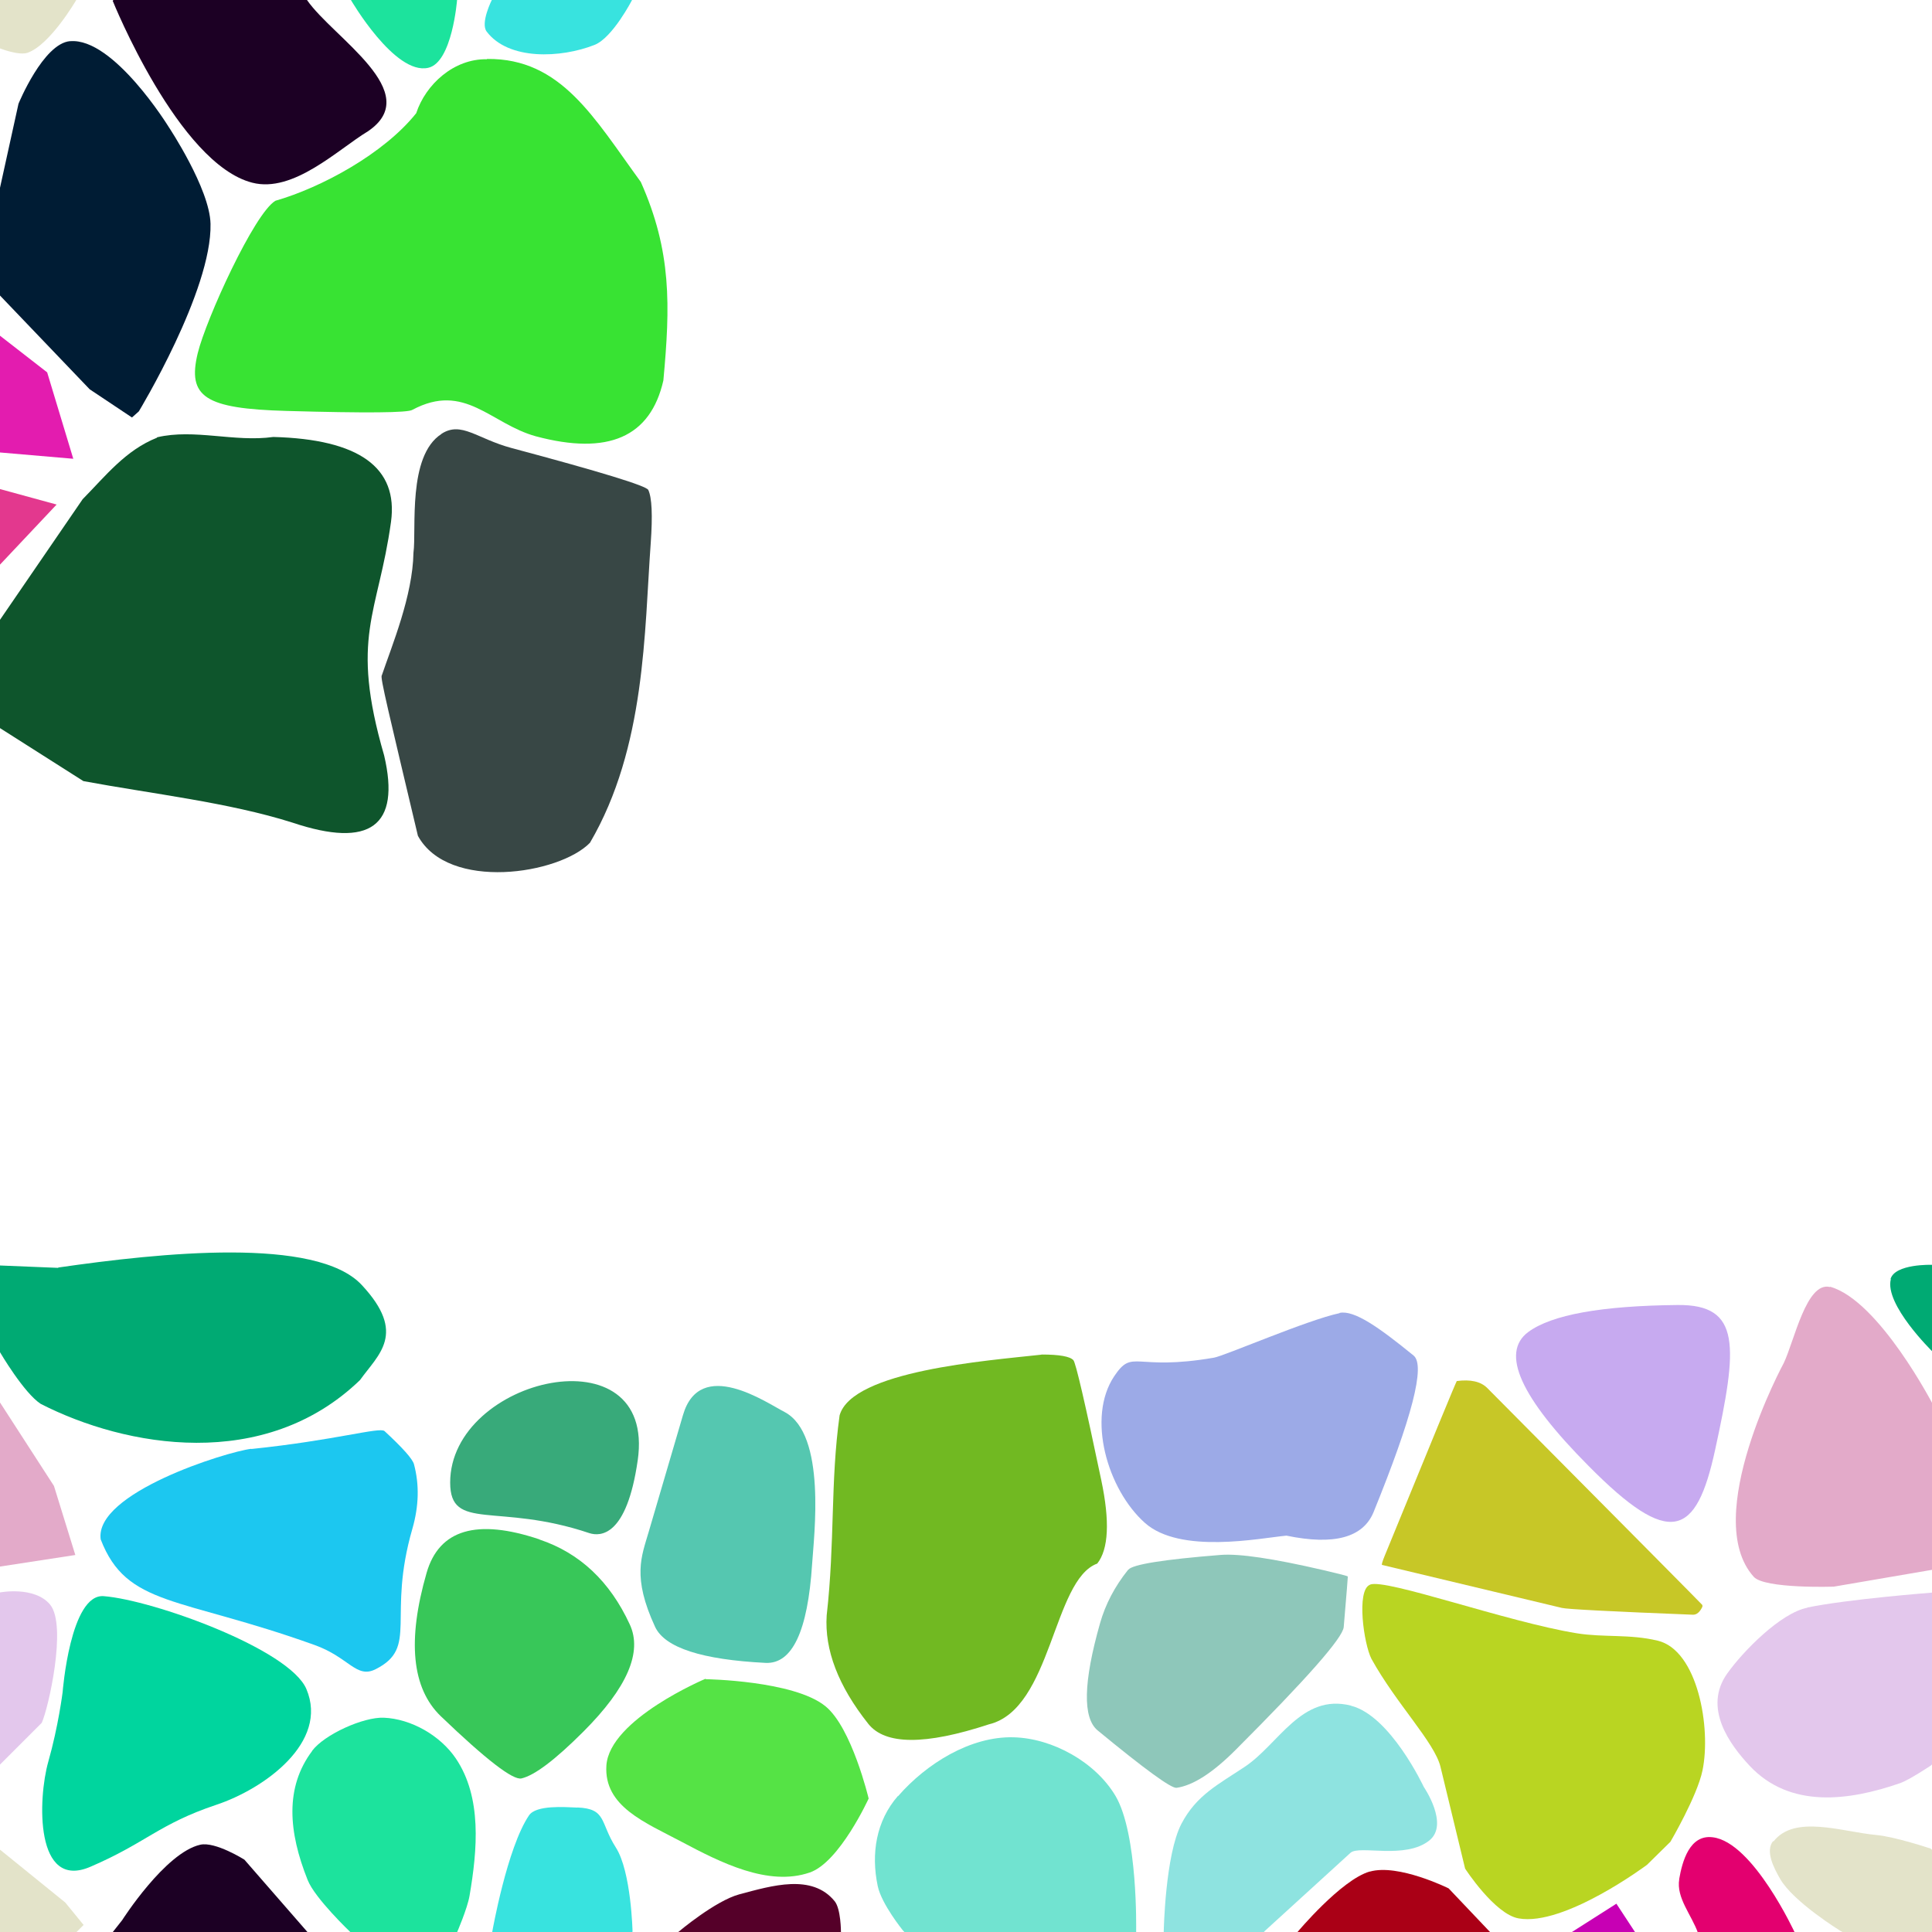 <?xml version="1.0" encoding="UTF-8"?>
<svg width="512px" height="512px" contentScriptType="text/ecmascript" contentStyleType="text/css" version="1.1" viewBox="0 0 512 512" xmlns="http://www.w3.org/2000/svg">
 <g class="voronoi" stroke-width=".5">
  <path d="m-13.2 126 28.2 7.71-26 27.6-25.6 20.8-12.6-8.24-3.62-33.7z" fill="#e3388e"/>
  <path d="m18.6 10.9c-7.15 0.59-13.7 16.6-13.7 16.6l-4.93 22.4-18 9.57 41.8 43.7 11.2 7.47 1.82-1.62s19.4-32 19-49.7c-0.194-9.33-11.1-25.7-11.1-25.7s-14.6-23.7-26.1-22.7z" fill="#001c34"/>
  <path d="m129 15.7c-8.75-0.148-16.2 6.68-18.7 14.3-8.53 10.7-25.1 19.7-37.3 23.2-5.6 3.28-18.4 31.4-20.6 40.4-2.8 11.6 1.9 14.7 23.5 15.3 21.1 0.598 32.3 0.498 33.4-0.297 13.9-7.41 20.7 3.71 32.7 7.02 19.2 5.13 30.4 0.193 33.8-14.8 1.83-19.8 2.22-34.2-5.98-52.6-12.4-17-21.1-32.8-40.7-32.6z" fill="#38e333"/>
  <path d="m-41.1 70.8 11-5.22 42.6 33.1 6.92 22.9-51-4.39-23.3-10.1 3-20.3z" fill="#e31caf"/>
  <path d="m86.9-50 14.6-13.7 19.3 17.6 5.01 36.9-4.68 9.17s-1.28 16.6-7.65 18c-8.88 2.02-20.5-18-20.5-18l-12.5-9.53z" fill="#1ce39d"/>
  <path d="m41.6 116c-8.32 3.31-13.6 10.1-19.7 16.3l-22 32.1-20.6 15.4 42.8 27.2c18 3.35 38.5 5.64 55.4 11 20.6 6.9 28.7 0.901 24.3-17.8-9.16-31.6-1.58-37.3 1.82-61.9 1.96-14.4-8.44-21.9-31.2-22.5-10.3 1.44-20.9-2.25-30.8 0.09z" fill="#0e552c"/>
  <path d="m144-36 38.5 18.1-15 17.9s-5.14 10-9.94 11.9c-8.93 3.52-22.8 4.14-28.6-3.55-1.69-2.26 1.37-8.35 1.37-8.35l5.04-30.8z" fill="#38e3df"/>
  <path d="m29.9 0.189 0.149-0.189 2.32-2.94 20.7-20 11.7 3.96 16.6 19c6.91 10 31.4 24.5 16.1 34.8-7.88 4.76-19.7 16.4-30.6 13.6-19.6-4.98-37-48.2-37-48.2z" fill="#1c0024"/>
  <path d="m-54.2-37.1 39.9 3.59 31.6 25.6 4.85 5.94-1.93 1.95s-6.91 11.9-12.9 14c-2.35 0.814-7.36-1.17-7.36-1.17l-50.2-27.1z" fill="#e3e3c9"/>
  <path d="m117 115c-9.1 5.82-6.59 25.4-7.43 31.5-0.2 11.4-5.68 24.5-8.39 32.5-0.5 0.4 1.9 10.1 9.57 42.5 8.08 14.8 37.5 10.2 45.6 1.84 14.8-25.3 14.4-56.1 16.1-79.4 0.527-7.41 0.31-12.1-0.65-14.1-0.467-1.07-12.5-4.77-36.2-11.1-9.24-2.48-13.3-7.18-18.6-3.78z" fill="#384745"/>
  <path d="m27.5 423c-8.88-0.721-10.9 25.4-10.9 25.4s-1.11 9.01-3.81 18.5c-2.76 9.77-3.58 34.2 11.2 27.8 14.8-6.37 18.1-11.3 33.3-16.4 12.8-4.25 29.9-16.6 23.9-30.7-4.53-10.6-40.7-23.6-53.7-24.6z" fill="#00d59e"/>
  <path d="m479 426c10.8-2.22 32.8-3.92 32.8-3.92l18.6-2.48 2.17 0.445 0.978 25.5-21.8 22.3s-5.73 3.85-8.26 4.73c-13.5 4.66-29.1 6.8-39.8-4.61-5.16-5.52-12.5-15.3-5.93-24.5 4.16-5.85 14.1-16 21.2-17.4z" fill="#e3c7ec"/>
  <path d="m358 452c-13.1-3.29-19.1 10.2-28.1 16.2-7.07 4.72-12.8 7.51-16.8 15.1-4.31 8.28-4.69 28.4-4.69 28.4l-0.707 16.7 14.4-1.89 13.1-14.8 22.7-20.7c2.31-2.11 14.5 1.86 20.9-3.28 5.33-4.28-1.5-14.2-1.5-14.2s-8.83-18.9-19.3-21.5z" fill="#8ee3e0"/>
  <path d="m470 488c5.6-7.2 18.2-2.53 27.3-1.7 4.89 0.449 14.3 3.58 14.3 3.58l17.3 14 4.85 5.94-17.3 17.4-28.7-15.5s-12.5-7.7-16-13.8c-1.69-2.94-3.96-7.32-1.88-9.99z" fill="#e3e3c9"/>
  <path d="m15.5 336-15.5-0.633-12.9-3.52 12.9 26.5s6.32 10.8 10.8 13.7c22.5 11.5 59.3 18.1 84.6-6.31 4.89-6.84 12.5-12.3 0.471-25.2-12-12.9-53.4-8.54-80.5-4.62z" fill="#00aa73"/>
  <path d="m485 341c13 3.63 27.4 31.5 27.4 31.5l14.3 22.1 5.66 18.3-20 3.06-26.4 4.52s-18.3 0.607-21.2-2.61c-14.2-15.8 7.98-56.7 7.98-56.7 2.8-5.92 6-21.6 12.2-20.1z" fill="#e3aac9"/>
  <path d="m153 479c7.81 0.317 5.96 3.97 10.2 10.6 4.09 6.37 4.43 22.3 4.43 22.3l-9.94 11.9-28.6-3.55 1.37-8.35s3.91-22.2 9.73-30.8c1.89-2.8 9.44-2.21 12.8-2.07z" fill="#38e3df"/>
  <path d="m393 543 7.56-20.8 27.8-17.7 31.9 48.6-0.753 28.4-48.8-24.7z" fill="#c700b4"/>
  <path d="m501 339c1.12-4.14 11-3.81 11-3.81l12 3.27 32.6 24.3-4.04 26.2-33.4-16.2-7.06-14.6s-12.8-12.5-11-19.2z" fill="#00aa73"/>
  <path d="m187 445s23.3 0.345 31.7 7.13c7.03 5.64 11.5 24.5 11.5 24.5s-7.71 16.9-15.6 19.6c-11 3.8-23.7-2.68-34-8.15-9.58-5.09-20.6-9.34-19.9-20.2 0.825-12.3 26.3-23 26.3-23z" fill="#55e345"/>
  <path d="m445 498c0.805-4.68 2.76-11.9 8.9-11.1 10.7 1.28 21.8 25.4 21.8 25.4l34.6 26.9-11.8 16.3-19 15.6-19.3-29.5s-6.78-19.5-10.2-29.3c-1.66-4.77-5.83-9.34-4.98-14.3z" fill="#e3006f"/>
  <path d="m196 502c8.56-2.28 19.2-5.52 25.2 1.85 1.66 2.05 1.66 8.12 1.66 8.12l-0.196 6.79-13.3 39.9-7.78-2.98-37.4-30.4 15.6-13.3s9.75-8.26 16.2-9.98z" fill="#550029"/>
  <path d="m-54.2 475 39.9 3.59 31.6 25.6 4.85 5.94-17.3 17.4-55.1-29.8z" fill="#e3e3c9"/>
  <path d="m363 420c-3.57 1.52-1.59 15.6 0.439 19.6 6.57 11.9 16.7 22.1 18.3 28.6l6.53 27s7.83 12.1 14.2 13.2c12.1 2.16 34-14.2 34-14.2l6.21-6.11s7.1-12.1 8.5-18.9c2.34-11.2-1.25-31.9-11.9-34.4-7.4-1.78-14.3-0.808-21.4-1.95-18.5-3-50.7-14.6-54.8-12.9z" fill="#b9d522"/>
  <path d="m-32.7 343 10.8-5.21 36.2 56 5.66 18.3-60.2 9.24-12.9 1.37 13.5-62.4z" fill="#e3aac9"/>
  <path d="m82.7 464c3.26-4.35 13.6-9.01 19-8.79 7.29 0.3 15 4.74 19.1 10.8 6.96 10.3 5.72 24.2 3.63 36.4-0.576 3.38-3.31 9.68-3.31 9.68l-7.9 15.5-20.3-15.5s-9.5-9.02-11.4-13.9c-5.07-12.7-6.08-24.5 1.23-34.2z" fill="#1ce39d"/>
  <path d="m363 496c7.56-2.18 20.9 4.44 20.9 4.44l13.1 13.8-11.2 25.7-19.1 1.93-41.4-12 18.5-17.8s11.6-13.9 19.2-16.1z" fill="#aa0016"/>
  <path d="m-52.4 429 52.4-6.99s9.17-1.76 13.3 3.26c4.52 5.57-0.511 27.6-2.24 31.3l-11.1 11.1-5.6 5.73-46.2-7.54-1.61-33.9z" fill="#e3c7ec"/>
  <path d="m238 476c7.52-8.64 19.2-15.9 30.6-15.6 10.4 0.265 21.7 6.61 27 15.5 5.99 10.1 5.49 35.7 5.49 35.7l0.202 9.07-3.41 10-57.4-17.8-1.23-1.32s-5.63-6.94-6.64-11.7c-1.82-8.61-0.425-17.3 5.35-23.9z" fill="#71e3d0"/>
  <path d="m29.9 512 0.149-0.189 2.32-2.94s11.4-17.9 20.7-20c4.01-0.899 11.7 3.96 11.7 3.96l38.6 44.3-6 9.46-27.5 2.24z" fill="#1c0024"/>
  <path d="m169 387c-2.91 20.3-9.93 20.2-12.8 19.3-24.4-8.2-36.9-0.314-36.9-13.4 0-27.9 54.7-40.5 49.7-5.87z" fill="#38aa7a"/>
  <path d="m386 366q5.57-0.749 8.14 1.84 57 57.4 57 57.5 0.048 0.39 2e-3 0.487-1.04 2.15-2.51 2.09-32.6-1.29-34.7-1.8-47.7-11.4-47.7-11.4-0.149-0.268 0.701-2.35 18.9-46.2 19.1-46.3z" fill="#c7c727"/>
  <path d="m355 348c-8.58 1.81-30.4 11.3-33.3 11.8-21.2 3.66-21.4-2.55-26.4 4.88-7.39 11-1.79 30.1 8.11 38.9 9.37 8.35 30.4 4.06 37.5 3.38 12.6 2.61 20.3 0.543 23.1-6.23 10.2-25.1 13.8-38.9 10.6-41.5-9.08-7.4-15.7-12.1-19.6-11.3z" fill="#9caae7"/>
  <path d="m143 408q16 5.38 23.9 22.5 5.1 11-12.3 28.4-11.2 11.2-16.4 12.4-3.36 0.796-21.4-16.5-11.5-11.1-3.74-38 4.98-17.2 29.9-8.85z" fill="#38c759"/>
  <path d="m299 416q1.68-2.11 24.5-3.93 7.33-0.584 27.2 4.03 6.37 1.48 6.49 1.69 0.038 0.068-1.09 13.4-0.362 4.26-28.7 32.6-9.08 9.08-15.6 10-2.08 0.295-20.9-15.2-6.03-4.97 0.619-28.4 2.13-7.53 7.38-14.1z" fill="#8ec7ba"/>
  <path d="m405 353c6.19-4.58 19.4-6.96 39.6-7.16 16.9-0.166 15.9 11 9.9 38.5-4.99 22.9-11.9 26-33.5 4.16-18.1-18.2-23.4-30-16-35.5z" fill="#c7aaf0"/>
  <path d="m276 359c-14.5 1.6-50.2 4.27-53.5 16.1-2.47 17.9-1.2 33.3-3.42 53-0.6 9.13 3.07 18.7 11 28.7 4.47 5.67 15.1 5.72 32 0.164 16.7-4.04 16.9-38.3 28.7-42.6 3.01-3.8 3.37-11.2 1.07-22.1-4.3-20.5-6.76-31.1-7.39-31.8-0.9-0.999-3.71-1.5-8.44-1.5z" fill="#71b922"/>
  <path d="m66.6 384c22.3-2.31 34-5.89 35.3-4.75 4.84 4.47 7.44 7.4 7.81 8.79 1.45 5.44 1.3 11.1-0.426 17.1-6.8 23.5 1.73 31.4-9.7 37.2-5.17 2.63-7.04-3.12-16.2-6.39-35.9-12.9-49.8-10.1-56.7-28-1.72-12.3 33.3-23.2 39.9-24z" fill="#1cc7f0"/>
  <path d="m181 375c4.54-15.5 22.2-3.22 26.9-0.816 11.2 5.87 7.79 32.9 7.32 40.3-1.15 17.8-5.25 26.5-12.3 26.2-16.9-0.847-26.7-4.02-29.3-9.52-6.16-13.3-3.6-18.7-1.71-25.2z" fill="#55c7b0"/>
 </g>
</svg>
